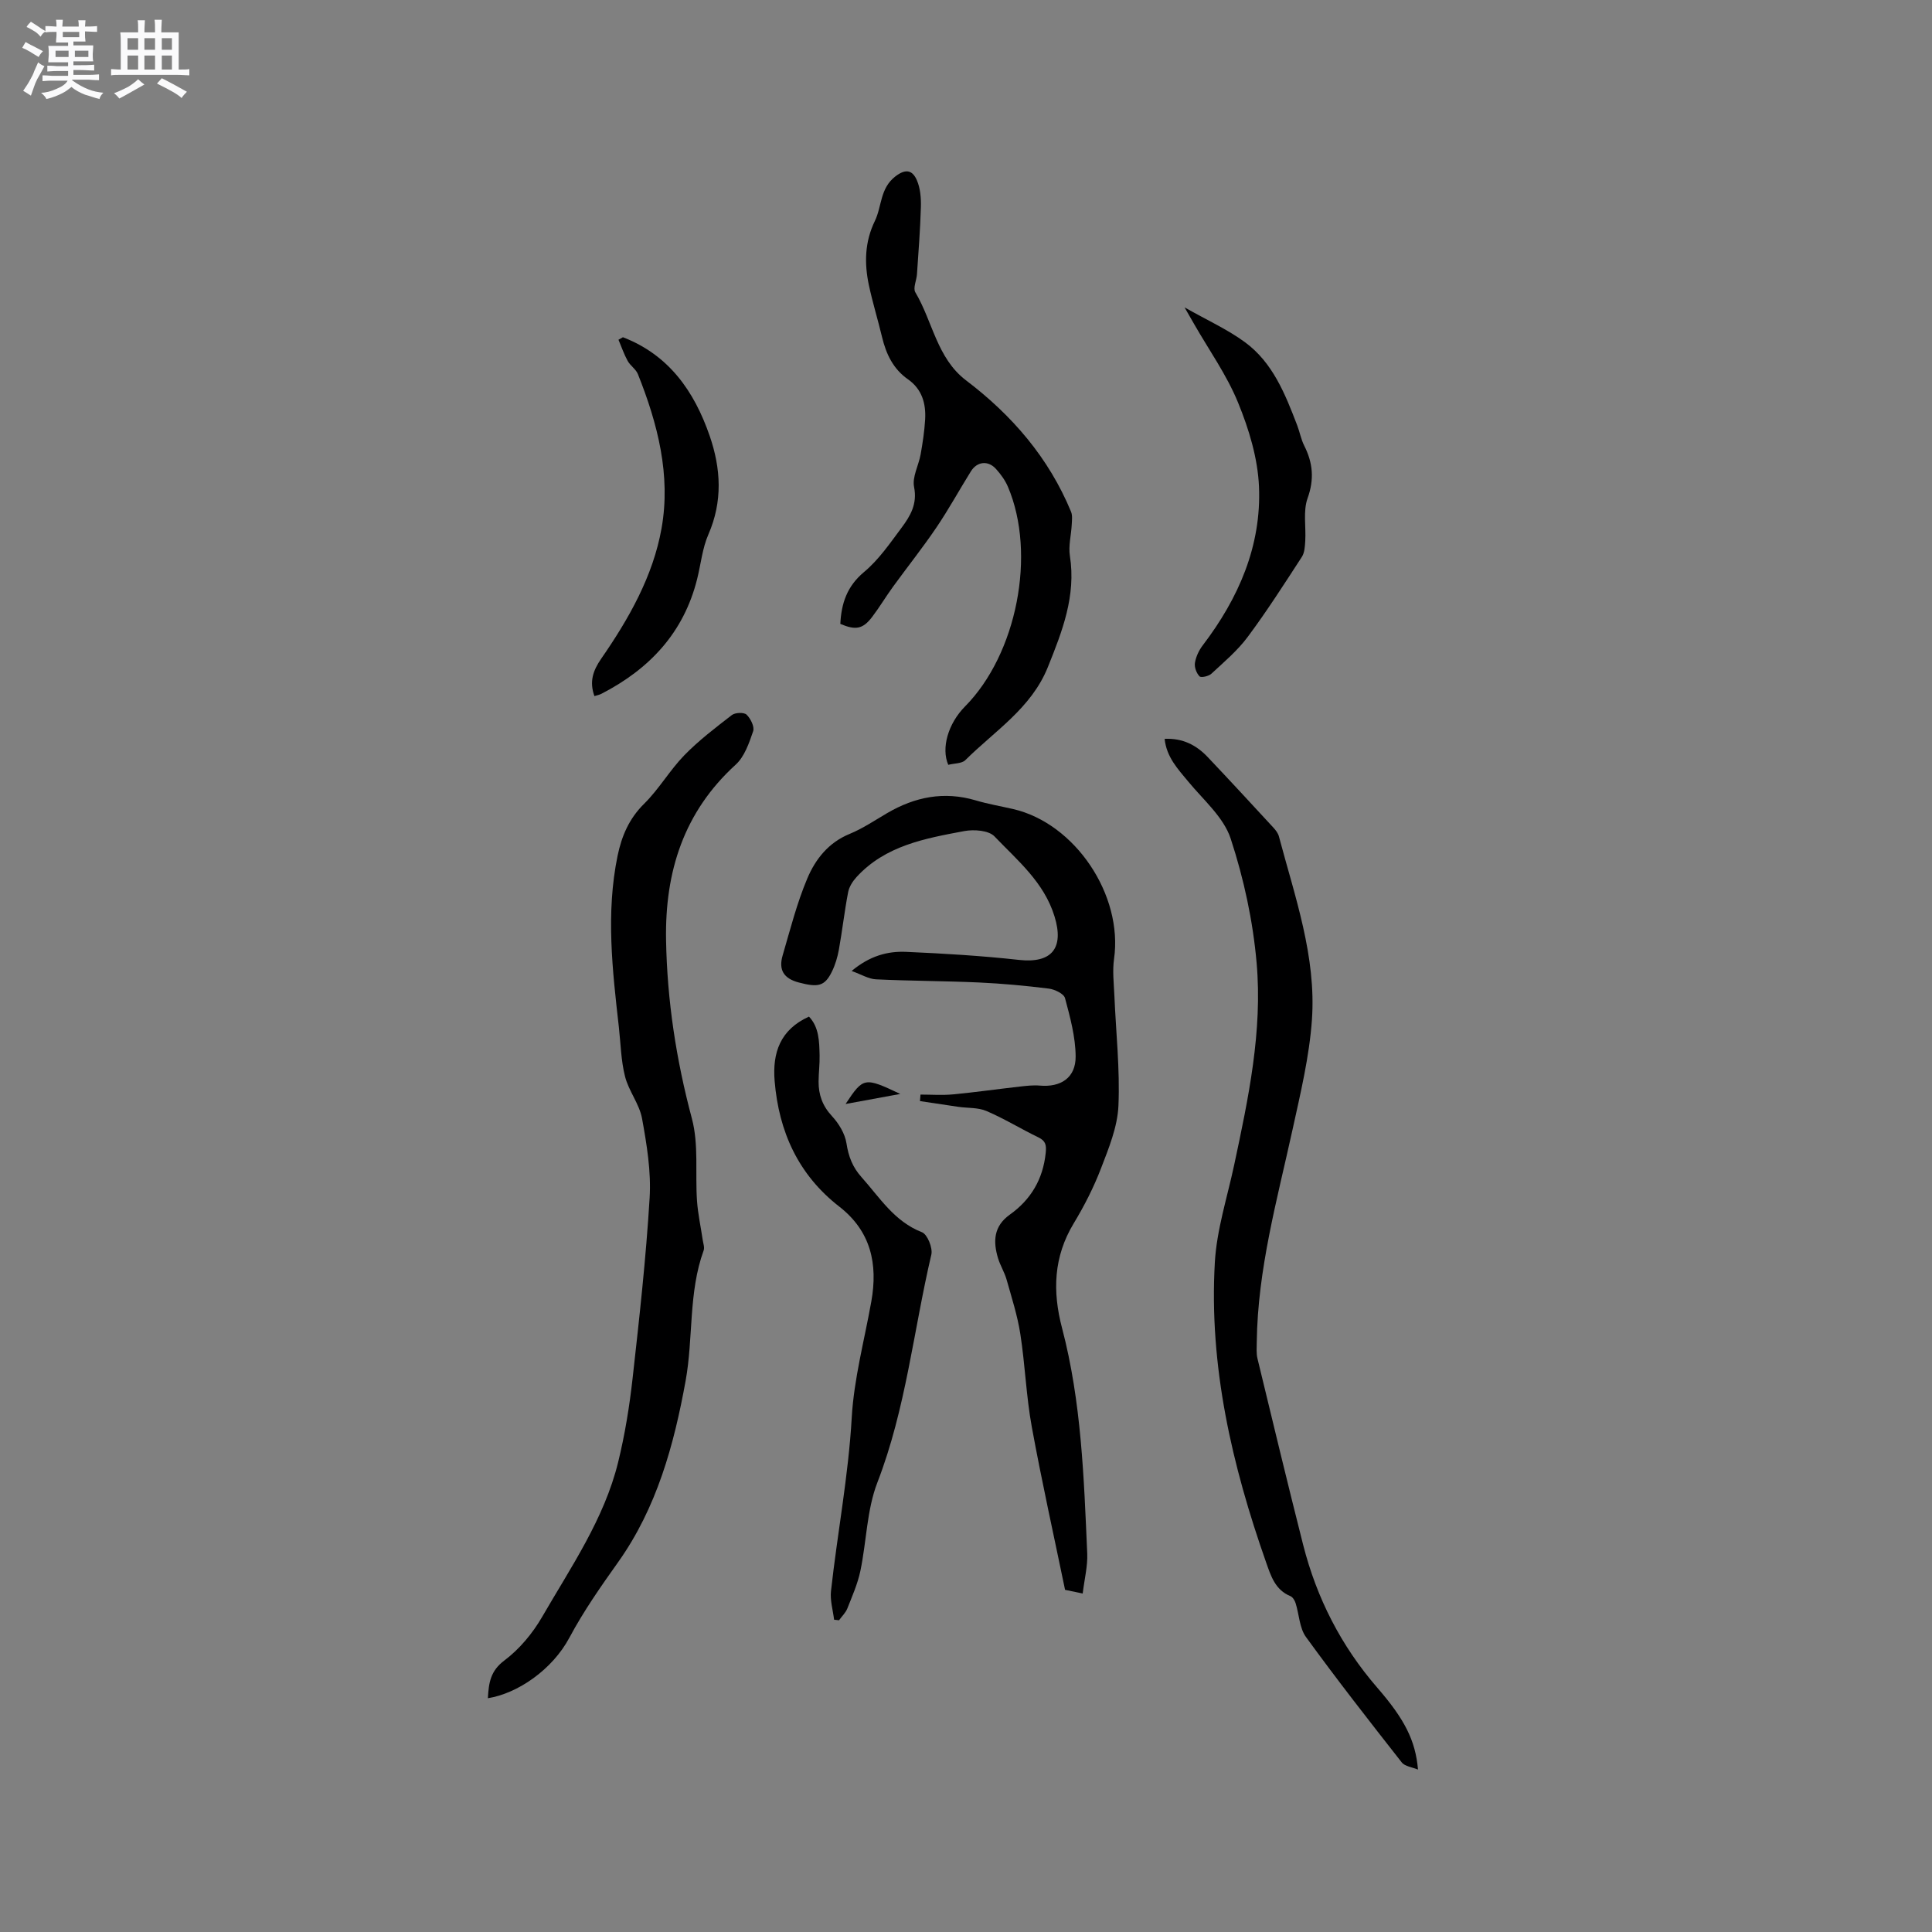 <svg enable-background="new 0 0 400 400" viewBox="0 0 400 400" xmlns="http://www.w3.org/2000/svg"><rect x="0" y="0" width="400" height="400" fill="#808080" stroke="none"/><path d="m6.8 9.5c.6.3 1.3.7 2.1 1.1-.4.4-.7.8-.9 1.2-.7-.4-1.3-.8-1.8-1.1s-1.1-.6-1.6-.8c.2-.4.5-.8.7-1.2.4.2.8.5 1.5.8zm.9 6.9c-.3.6-.5 1.1-.7 1.7s-.4 1.1-.6 1.7c-.6-.4-1.1-.7-1.6-1 .7-1 1.2-1.8 1.5-2.4.3-.5.6-1.1.8-1.7.3-.6.5-1.2.8-1.8.3.3.8.6 1.3.8-.7 1.3-1.2 2.2-1.5 2.7zm.1-11c.4.3 1 .7 1.7 1.1-.5.2-.8.6-1.1 1.1-.5-.6-1-1-1.4-1.2s-.9-.6-1.5-.8c.2-.4.5-.7.9-1.1.5.3.9.6 1.4.9zm10.5 13.1c1 .4 2 .6 3.1.7-.4.4-.7.8-.8 1.3-.9-.2-1.9-.6-3-.9-1-.4-2-.9-2.8-1.6-.5.4-1.1.9-1.9 1.3s-1.9.9-3.3 1.2c-.1-.3-.5-.8-1.1-1.3 1 0 2.1-.3 3.2-.8 1.2-.5 1.9-1 2.3-1.7h-3.2c-.4 0-1 0-2 .1v-1.2c1 0 1.7.1 2 .1h3.3v-1h-2.3c-.2 0-.9 0-2 .1v-1.2c1.2 0 1.9.1 2 .1h2.3v-.8h-4.1c0-.7.1-1.2.1-1.6 0-.5 0-1.1-.1-1.8h4.1v-.7h-2.5c0-.6.1-1.1.1-1.6v-.6h-.5c-.4 0-1 0-1.8.1v-1.3c1.2 0 1.9.1 2.1.1h.2c0-.3 0-.8-.1-1.4h1.4c0 .6-.1 1-.1 1.4h3.4c0-.4 0-.8-.1-1.3h1.5c0 .4-.1.9-.1 1.3.7 0 1.5 0 2.5-.1v1.2c-1 0-1.8-.1-2.5-.1v.6c0 .3 0 .8.1 1.5h-2.5v.8h4.1c0 .7-.1 1.3-.1 1.8s0 1 .1 1.5h-4.1v.8h1.4c.8 0 1.8 0 2.9-.1v1.2c-1 0-1.9-.1-2.8-.1h-1.5v1h3.2c.3 0 1 0 2.1-.1v1.2c-1.1 0-1.8-.1-2.1-.1h-3.4l-.1.1c1.4 1 2.4 1.5 3.4 1.9zm-4.1-6.7v-1.3h-2.7v1.3zm2.2-4.1v-1.1h-3.4v1.1zm1.9 4.1v-1.3h-2.8v1.3z" fill="#fafafb"/><path d="m37 6.7v2.3 5.4c1 0 1.8 0 2.2-.1v1.3c-.6 0-1.5-.1-2.5-.1h-11.9c-.7 0-1.3 0-1.8.1v-1.3c.5 0 1.1.1 2 .1v-5.2c0-1 0-1.8-.1-2.5h3.7c0-1.3 0-2.1-.1-2.5h1.5c0 .4-.1 1.3-.1 2.5h2.2c0-1.2 0-2.1-.1-2.6h1.5c0 .4-.1 1.3-.1 2.6zm-12.3 13.7c-.3-.4-.7-.8-1.1-1.1 1.1-.4 2.1-.9 2.9-1.3.8-.5 1.5-1 2.1-1.6.4.4.9.8 1.3 1.1-2.5 1.4-4.2 2.4-5.2 2.9zm3.9-10.1v-2.4h-2.2v2.4zm0 4.1v-2.9h-2.2v2.9zm3.5-4.1v-2.4h-2.2v2.4zm0 4.1v-2.9h-2.2v2.9zm.4 2.9 1-1.1c.6.3 1.4.7 2.5 1.3s2 1.1 2.7 1.5c-.4.4-.8.8-1.1 1.3-.8-.8-2.5-1.7-5.1-3zm3.1-7v-2.4h-2.1v2.4zm0 4.1v-2.9h-2.1v2.9z" fill="#fafafb"/><g fill="#000001"><path d="m224.16 329.92c-1.34-.28-2.23-.47-3.65-.76-2.31-11.18-4.82-22.42-6.89-33.74-1.16-6.34-1.38-12.85-2.37-19.22-.59-3.82-1.8-7.55-2.85-11.29-.43-1.51-1.31-2.9-1.77-4.41-1.04-3.47-.93-6.62 2.45-9.03 4.35-3.1 6.86-7.33 7.42-12.75.16-1.6.04-2.49-1.51-3.24-3.62-1.75-7.07-3.88-10.76-5.46-1.75-.75-3.9-.58-5.86-.87-2.64-.38-5.27-.78-7.9-1.18.04-.45.07-.9.11-1.35 2.24 0 4.5.17 6.73-.04 4.63-.44 9.24-1.1 13.87-1.62 1.35-.15 2.73-.32 4.08-.2 4.37.39 7.47-1.62 7.44-6.04-.03-4.04-1.14-8.12-2.2-12.07-.24-.91-2.13-1.81-3.35-1.97-4.81-.6-9.66-1.05-14.51-1.27-7.09-.32-14.19-.31-21.28-.65-1.52-.07-3-1-5.04-1.73 3.75-3.13 7.43-4.12 11.25-3.96 7.81.34 15.64.81 23.41 1.67 6.78.75 9.37-2.44 7.35-9-2.18-7.1-7.66-11.58-12.43-16.57-1.2-1.26-4.27-1.48-6.28-1.1-8.09 1.52-16.31 2.99-22.28 9.51-.79.86-1.52 2-1.74 3.12-.76 3.95-1.21 7.96-1.92 11.92-.28 1.54-.74 3.11-1.43 4.52-1.51 3.1-2.91 3.31-6.85 2.28-3.19-.83-4.22-2.66-3.37-5.58 1.57-5.37 2.95-10.84 5.12-15.98 1.67-3.96 4.37-7.41 8.74-9.2 2.72-1.12 5.22-2.81 7.78-4.31 5.76-3.37 11.79-4.58 18.34-2.64 2.53.75 5.15 1.2 7.73 1.79 12.88 2.97 22.8 17.82 20.91 31.04-.35 2.47-.04 5.05.07 7.57.32 7.61 1.17 15.24.84 22.82-.19 4.38-2 8.78-3.61 12.97-1.51 3.94-3.46 7.76-5.64 11.37-4.19 6.93-4.43 14.08-2.42 21.71 4.01 15.27 4.52 30.98 5.21 46.65.11 2.62-.57 5.25-.94 8.29z"/><path d="m101.01 351.6c.18-3.29.56-5.68 3.44-7.84 3.12-2.34 5.84-5.62 7.81-9.03 5.95-10.3 12.83-20.23 15.72-32 1.4-5.71 2.35-11.58 3-17.43 1.39-12.41 2.77-24.85 3.52-37.31.33-5.43-.59-11.01-1.57-16.41-.55-3.01-2.76-5.69-3.52-8.69-.84-3.3-.9-6.81-1.28-10.23-1.34-11.81-2.71-23.63-.27-35.46.84-4.08 2.38-7.72 5.51-10.8 3.07-3.03 5.29-6.92 8.3-10.02 2.99-3.07 6.45-5.71 9.86-8.34.69-.53 2.51-.59 3.04-.08.84.81 1.68 2.51 1.36 3.44-.84 2.45-1.79 5.25-3.61 6.91-10.77 9.81-14.66 22.17-14.42 36.29.22 12.57 2.1 24.82 5.35 36.99 1.44 5.39.66 11.36 1.06 17.05.19 2.71.79 5.39 1.18 8.09.11.72.42 1.55.19 2.17-3.17 8.73-2.11 18.04-3.73 26.98-2.42 13.34-5.98 26.28-13.94 37.5-3.61 5.08-7.15 10.12-10.11 15.66-3.56 6.68-10.75 11.58-16.89 12.56z"/><path d="m293.58 366.37c-1.14-.48-2.7-.64-3.37-1.49-6.72-8.56-13.43-17.15-19.82-25.95-1.36-1.87-1.41-4.67-2.15-7.02-.17-.55-.59-1.25-1.08-1.45-3.15-1.29-4.04-4.19-5.02-6.97-7.08-20.11-11.85-40.68-10.62-62.13.39-6.78 2.57-13.46 4-20.16 2.95-13.8 5.89-27.7 4.65-41.84-.76-8.69-2.65-17.44-5.37-25.73-1.45-4.43-5.65-8.01-8.79-11.82-2.15-2.61-4.48-5.02-4.89-8.84 3.77-.17 6.57 1.3 8.9 3.75 4.59 4.84 9.11 9.74 13.63 14.64.48.52.97 1.16 1.14 1.83 3.31 12.47 7.75 24.84 6.83 37.95-.54 7.64-2.37 15.23-4.02 22.76-3.19 14.53-7.21 28.9-7.4 43.93-.01 1.16-.12 2.36.15 3.46 3.11 12.86 6.2 25.72 9.45 38.54 2.81 11.05 7.86 20.95 15.37 29.61 5.61 6.47 7.9 10.89 8.41 16.93z"/><path d="m196.33 158.35c-1.49-3.41-.08-8.5 3.48-12.1 10.72-10.83 14.79-31.56 8.87-45.47-.57-1.34-1.48-2.59-2.46-3.68-1.63-1.82-3.92-1.58-5.21.49-2.41 3.87-4.6 7.88-7.15 11.64-2.84 4.19-6 8.16-8.98 12.26-1.49 2.05-2.79 4.24-4.32 6.25-1.92 2.52-3.41 2.78-6.58 1.43.21-4.22 1.36-7.77 4.9-10.73 3.04-2.53 5.38-5.96 7.78-9.18 1.8-2.42 3.3-4.9 2.59-8.43-.42-2.08.95-4.48 1.36-6.77.42-2.38.79-4.8.93-7.21.19-3.31-.65-6.29-3.57-8.33-3.03-2.12-4.5-5.2-5.34-8.69-.86-3.6-1.96-7.15-2.73-10.76-.97-4.53-.88-8.98 1.23-13.32 1.47-3.03 1.04-6.75 4.25-9.23 2.27-1.75 3.59-1.17 4.45.8.72 1.66.88 3.68.83 5.53-.13 4.64-.5 9.27-.81 13.91-.08 1.27-.86 2.88-.34 3.76 3.59 6.03 4.46 13.64 10.5 18.23 9.54 7.24 17.13 16.04 21.74 27.2.32.78.18 1.79.14 2.69-.11 2.16-.71 4.37-.38 6.45 1.3 8.28-1.58 15.61-4.56 23.02-3.42 8.52-11.01 13.22-17.11 19.29-.74.7-2.29.63-3.51.95z"/><path d="m172.69 335.34c-.24-1.99-.86-4.02-.64-5.95 1.32-11.96 3.6-23.78 4.29-35.86.46-8.08 2.63-16.06 4.06-24.09 1.38-7.76-.09-14.53-6.63-19.62-8.48-6.59-12.52-15.5-13.39-26-.48-5.83 1.13-10.64 7.11-13.34 2.09 2.18 2.13 5.13 2.2 8.03.04 1.8-.2 3.6-.21 5.4-.02 2.73.8 5.04 2.76 7.16 1.42 1.53 2.7 3.63 3.01 5.63.42 2.74 1.27 4.96 3.12 7.02 3.78 4.23 6.78 9.17 12.51 11.4 1.13.44 2.27 3.27 1.94 4.65-3.69 15.71-5.26 31.89-11.16 47.14-2.21 5.71-2.25 12.24-3.53 18.34-.56 2.66-1.69 5.22-2.7 7.77-.36.9-1.14 1.63-1.72 2.44-.34-.04-.68-.08-1.02-.12z"/><path d="m128.97 69.82c9.52 3.67 14.77 11.19 17.96 20.42 2.34 6.78 2.72 13.57-.27 20.42-1.25 2.86-1.55 6.13-2.32 9.2-2.77 11.12-9.85 18.65-19.82 23.78-.45.23-.97.33-1.45.48-1.07-2.95-.33-5.24 1.4-7.74 5.72-8.26 10.74-17.09 12.5-27.01 1.95-10.98-.8-21.65-4.9-31.91-.41-1.03-1.57-1.74-2.12-2.74-.76-1.39-1.28-2.91-1.9-4.38.31-.18.61-.35.92-.52z"/><path d="m245.25 63.64c4.72 2.68 8.88 4.55 12.48 7.19 5.79 4.24 8.36 10.77 10.84 17.23.53 1.38.79 2.89 1.45 4.2 1.8 3.56 2.12 6.95.7 10.9-.95 2.66-.31 5.87-.48 8.82-.07 1.12-.13 2.42-.7 3.31-3.63 5.59-7.23 11.22-11.21 16.57-2.11 2.84-4.91 5.2-7.53 7.63-.56.52-2.13.87-2.45.54-.64-.66-1.1-1.91-.95-2.8.21-1.28.83-2.6 1.63-3.64 7.4-9.72 12.15-20.56 11.63-32.84-.25-5.87-2.08-11.9-4.33-17.39-2.34-5.73-6.03-10.9-9.13-16.32-.5-.88-1-1.75-1.95-3.4z"/><path d="m186.39 226.49c-3.63.67-7.26 1.34-11.32 2.08 3.68-5.56 3.88-5.6 11.32-2.08z"/></g></svg>